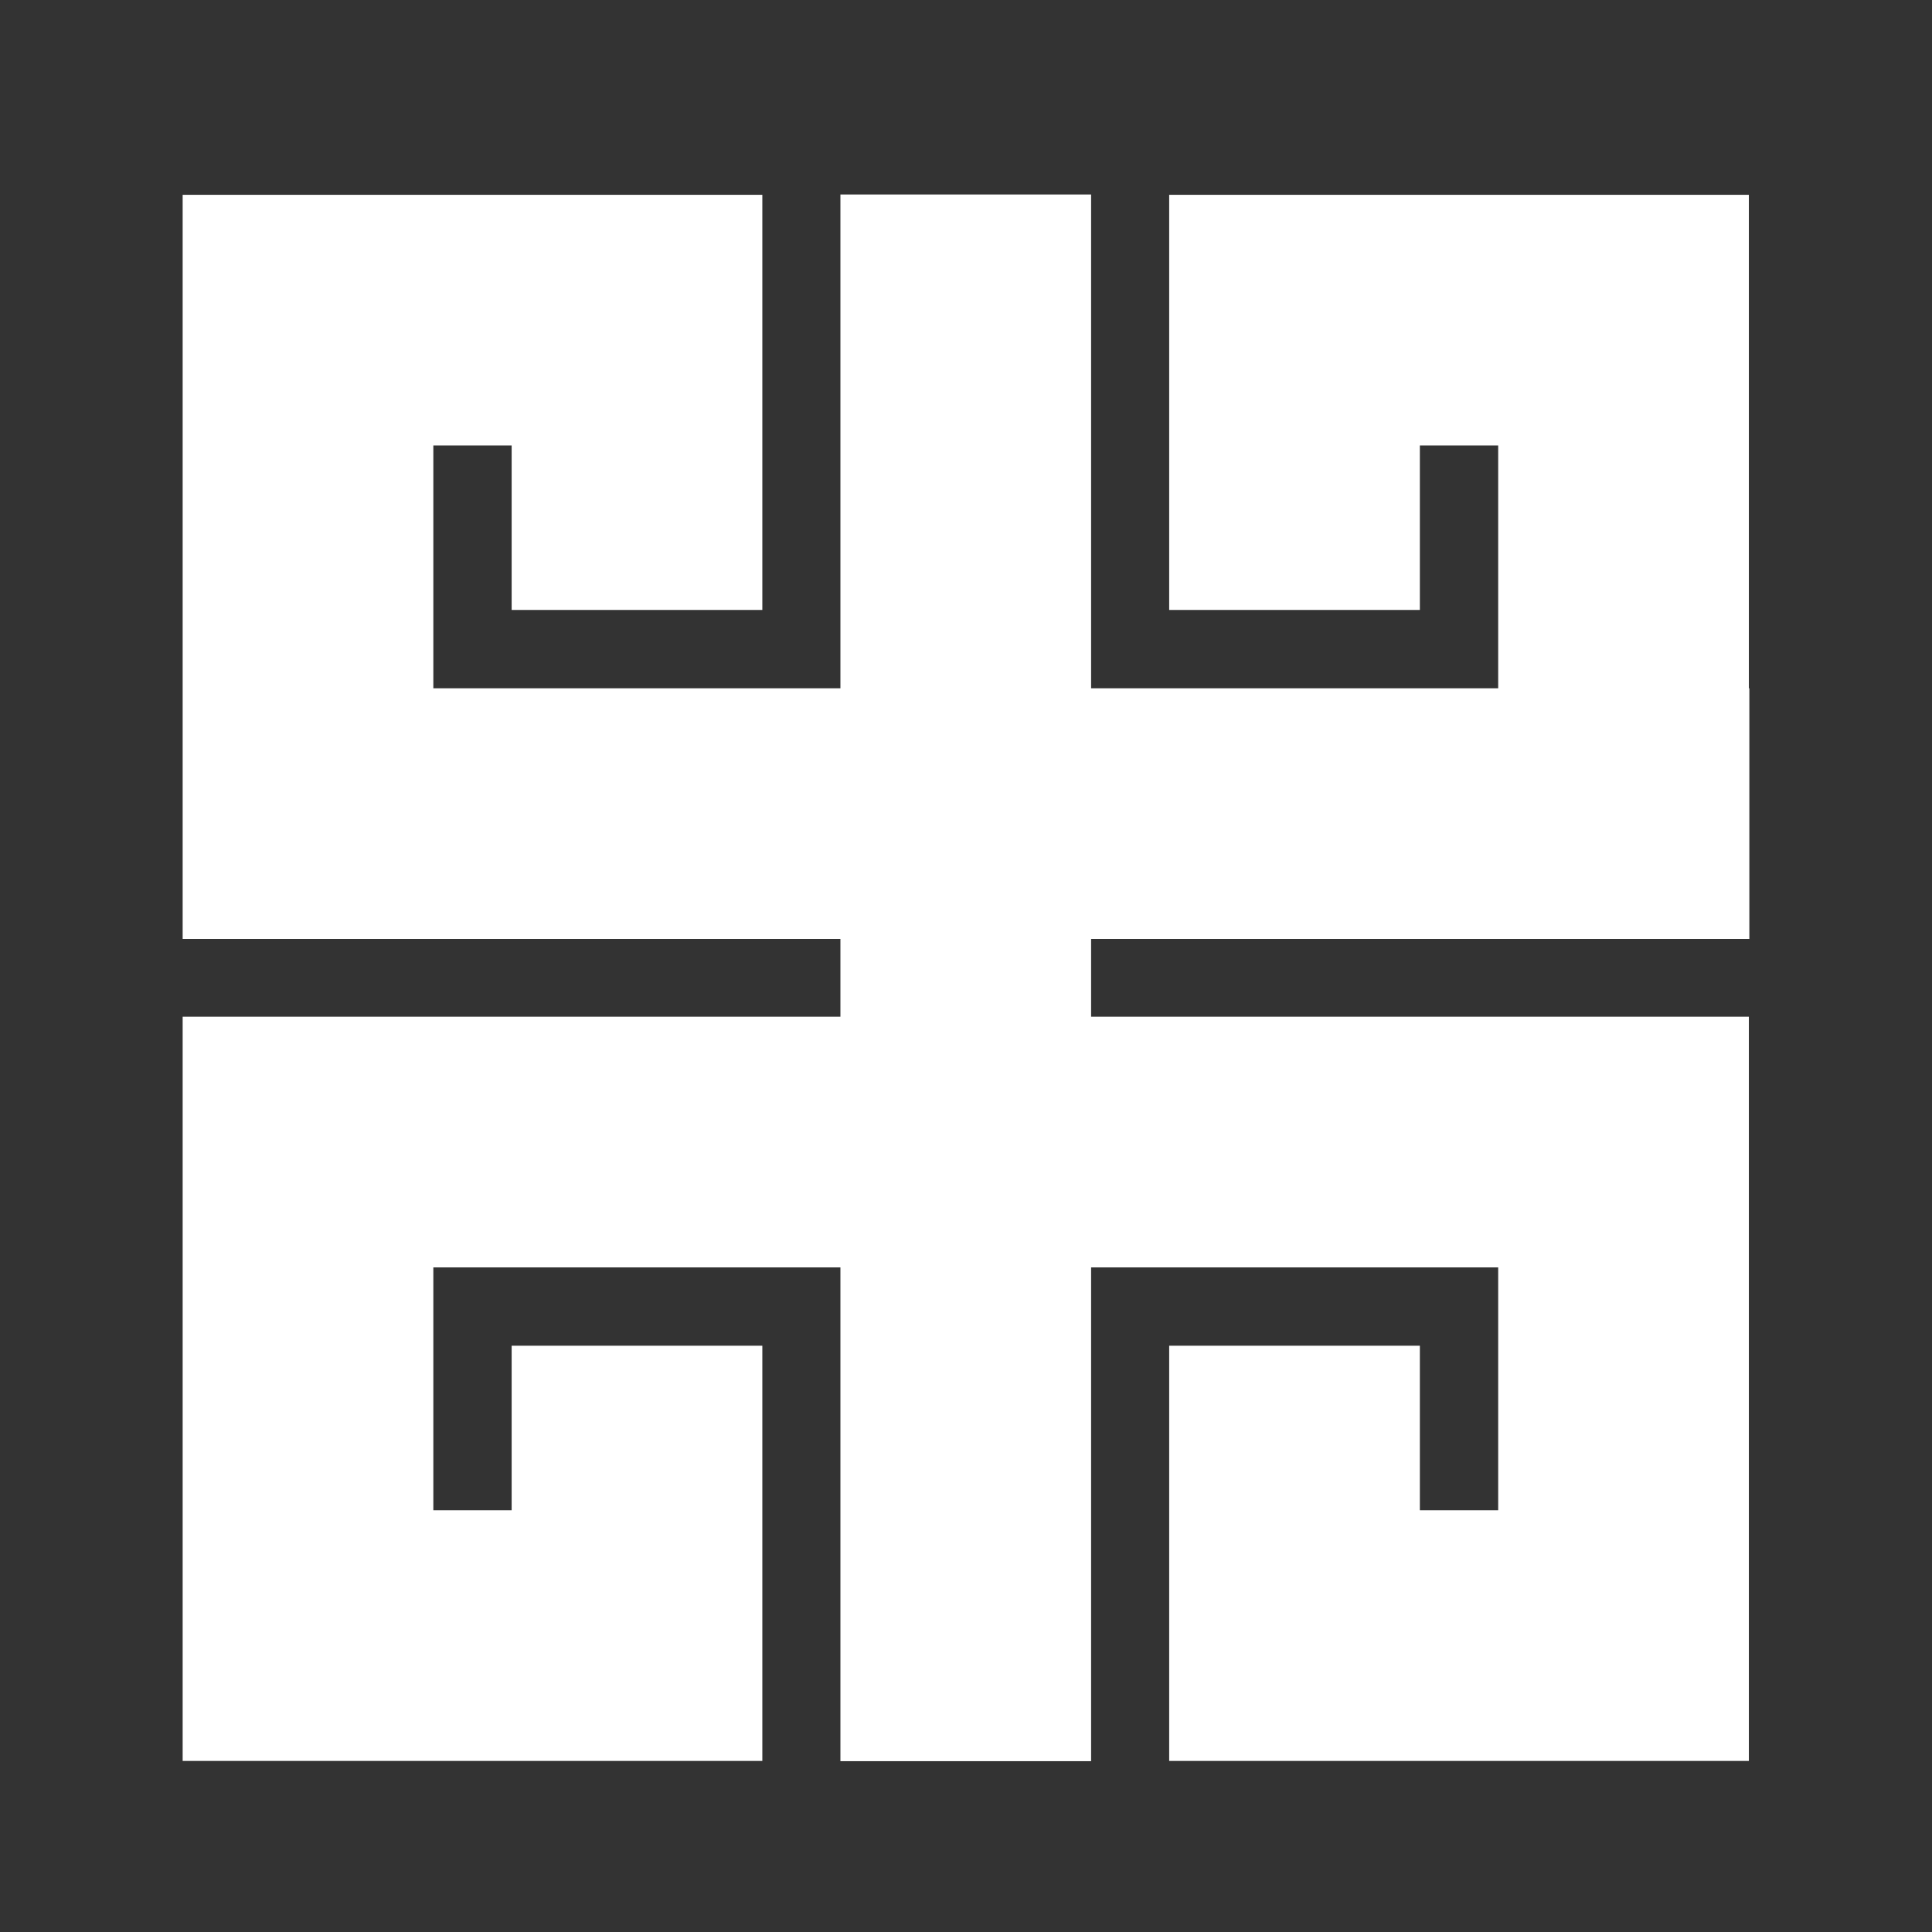 <?xml version="1.0" encoding="utf-8"?>
<!-- Generator: Adobe Illustrator 17.0.0, SVG Export Plug-In . SVG Version: 6.00 Build 0)  -->
<!DOCTYPE svg PUBLIC "-//W3C//DTD SVG 1.1//EN" "http://www.w3.org/Graphics/SVG/1.1/DTD/svg11.dtd">
<svg version="1.1" id="图层_1" xmlns="http://www.w3.org/2000/svg" xmlns:xlink="http://www.w3.org/1999/xlink" x="0px" y="0px"
	 width="24px" height="24px" viewBox="0 0 24 24" enable-background="new 0 0 24 24" xml:space="preserve">
<rect x="0" y="0" width="24" height="24" fill="#333333" stroke="none"/>
<path fill="none" d="M24,0H0v24h24V0z M24,0H0v24h24V0z M0,24h24V0H0V24z"/>
<polygon fill-rule="evenodd" clip-rule="evenodd" fill="#FFFFFF" points="18.611,15.744 13.554,15.744 13.554,21.878 10.44,21.878 
	10.44,15.744 5.383,15.744 5.383,18.761 6.356,18.761 6.356,16.717 9.47,16.717 9.47,18.761 9.47,21.875 6.356,21.875 5.383,21.875 
	2.269,21.875 2.269,18.761 2.269,15.744 2.269,12.63 5.383,12.63 10.44,12.63 10.44,11.664 5.383,11.664 2.269,11.664 2.269,8.55 
	2.269,5.534 2.269,2.42 5.383,2.42 6.356,2.42 9.47,2.42 9.47,5.534 9.47,7.577 6.356,7.577 6.356,5.534 5.383,5.534 5.383,8.55 
	10.44,8.55 10.44,2.416 13.554,2.416 13.554,8.55 18.611,8.55 18.611,5.534 17.638,5.534 17.638,7.577 14.524,7.577 14.524,5.534 
	14.524,2.42 17.638,2.42 18.611,2.42 21.725,2.42 21.725,5.534 21.725,8.55 21.731,8.55 21.731,11.664 21.725,11.664 18.611,11.664 
	13.554,11.664 13.554,12.63 18.611,12.63 21.724,12.63 21.725,12.63 21.725,18.761 21.725,21.875 18.611,21.875 17.638,21.875 
	14.524,21.875 14.524,18.761 14.524,16.717 17.638,16.717 17.638,18.761 18.611,18.761 "/>
</svg>
